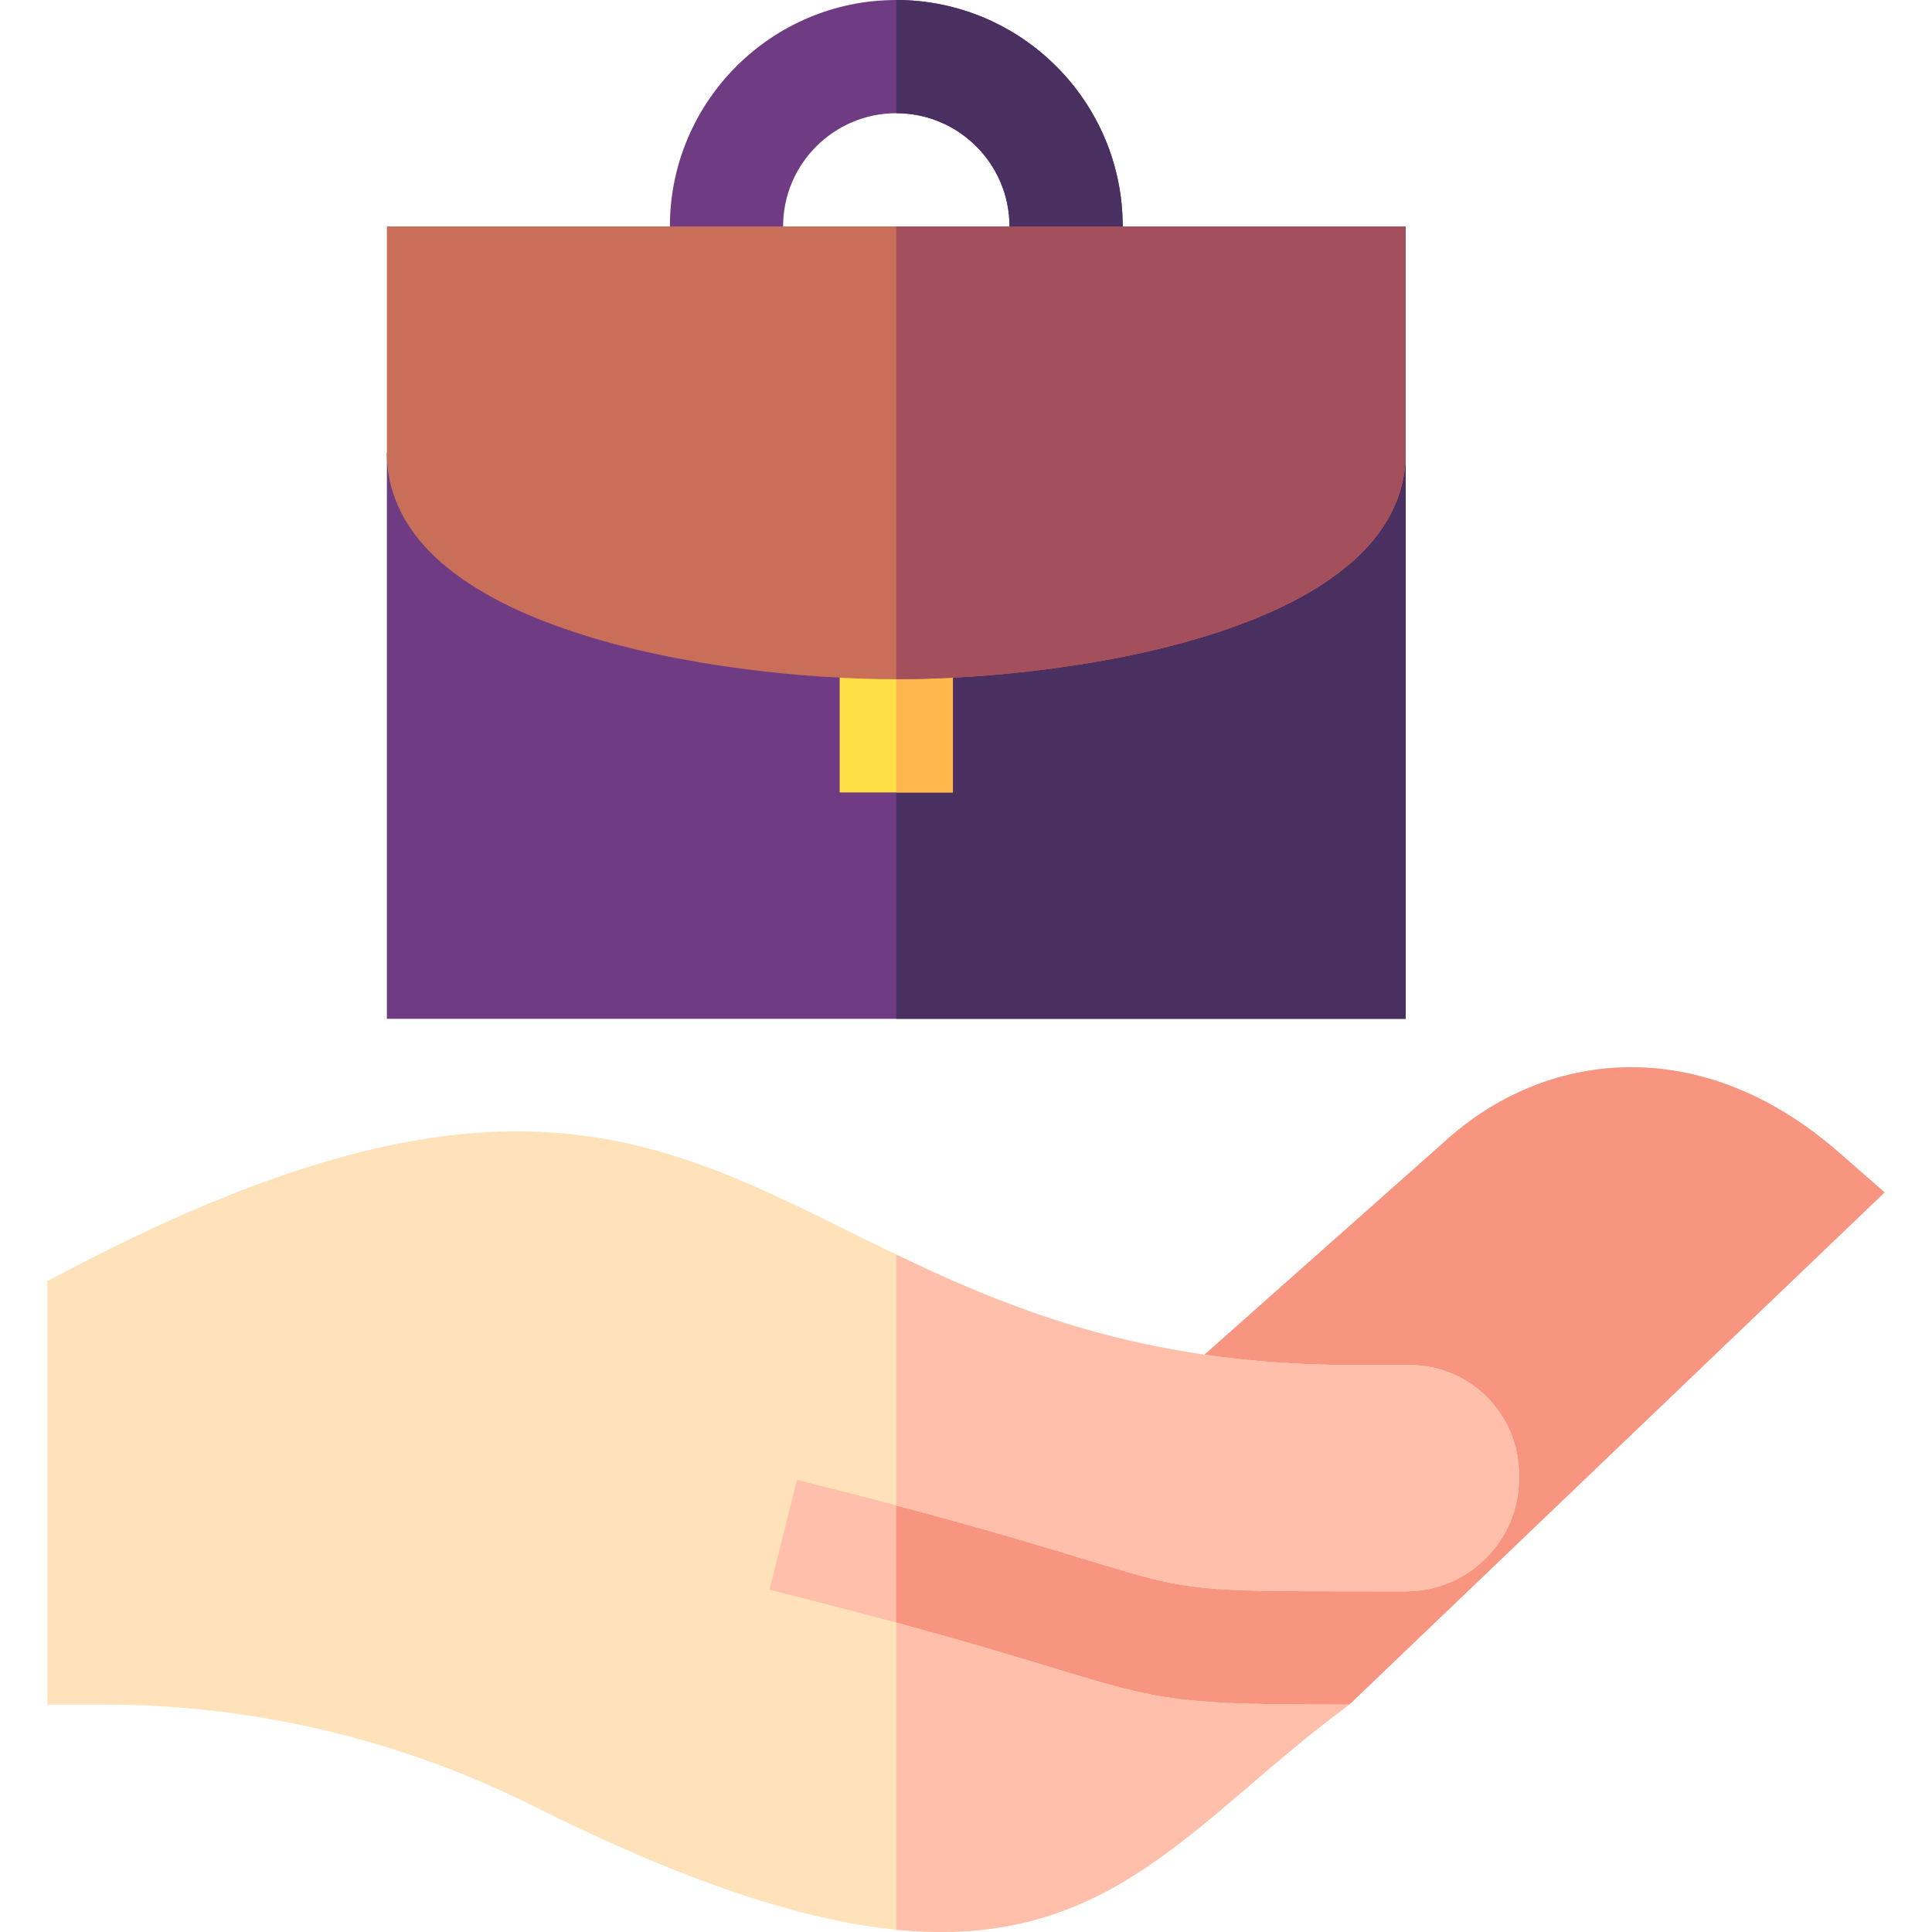 <svg id="Capa_1" enable-background="new 0 0 512 512" height="512" viewBox="0 0 512 512" width="512" xmlns="http://www.w3.org/2000/svg"><g><g><path d="m207.766 405.958-.006.026c.031-.14.031-.143.006-.026z"/><path d="m207.44 407.264-.001.006c-.004.015-.004.016.001-.006z"/><path d="m499.43 316-141.86 135.73-120.04 10.01-55 4.59 6-80.66 49-9.24 78.77-14.85 2.91-2.58 63.51-56.35c26.3-24.14 67.61-29.61 104.65 2.8z" fill="#ffbfab"/><path d="m499.43 316-141.86 135.73-120.04 10.01v-85.31l78.77-14.85 2.91-2.58 63.51-56.35c26.3-24.14 67.61-29.61 104.65 2.8z" fill="#f89580"/><path d="m402.57 390.794v.94c0 16.57-13.43 30-30 30-4.32 0-23.21 0-26.74-.03-.68 0-1.35 0-2.01-.01-28.74-.14-32.78-1.29-55.67-8.26-11.09-3.38-26.46-8.07-50.62-14.48-7.81-2.07-16.53-4.32-26.32-6.77-5.1 20.42-5.09 20.3-7.28 29.1 13 3.25 24.08 6.15 33.6 8.73 19.32 5.24 32.25 9.19 41.88 12.12 28.85 8.79 32.82 9.6 78.16 9.6-41.12 30.22-62.89 65.32-120.04 59.66-24.3-2.4-55-12.18-96.3-32.83-35.29-17.64-74.2-26.83-113.66-26.83h-15v-112.21c123.56-66.38 165.4-35.74 224.96-7.04 22.78 10.97 48.15 21.66 81.68 26.52 11.71 1.69 24.42 2.69 38.36 2.73h15.94c16.05 0 29.06 13.01 29.06 29.06z" fill="#ffe1ba"/><g fill="#ffbfab"><path d="m279.41 442.134c28.85 8.79 32.82 9.6 78.16 9.6-41.12 30.22-62.89 65.32-120.04 59.66v-81.38c19.32 5.24 32.25 9.19 41.88 12.12z"/><path d="m402.57 390.794v.94c0 16.57-13.43 30-30 30-4.32 0-23.21 0-26.74-.03-.68 0-1.35 0-2.01-.01-28.74-.14-32.78-1.29-55.67-8.26-11.09-3.38-26.46-8.07-50.62-14.48v-66.47c22.78 10.97 48.15 21.66 81.68 26.52 11.71 1.69 24.42 2.69 38.36 2.73h15.94c16.05 0 29.06 13.01 29.06 29.06z"/></g></g><g><path d="m297.53 60v15h-30v-15c0-16.54-13.46-30-30-30s-30 13.46-30 30v15h-30v-15c0-33.08 26.92-60 60-60s60 26.92 60 60z" fill="#6f3c83"/><path d="m297.53 60v15h-30v-15c0-16.54-13.46-30-30-30v-30c33.08 0 60 26.92 60 60z" fill="#4a2f61"/><path d="m102.53 120h270v150h-270z" fill="#6f3c83"/><path d="m237.53 120h135v150h-135z" fill="#4a2f61"/><path d="m222.53 165h30v45h-30z" fill="#ffde46"/><path d="m237.53 165h15v45h-15z" fill="#ffb64c"/><path d="m102.53 60v60c0 46.67 87.33 60 135 60 47.46 0 135-13.26 135-60v-60z" fill="#c86e59"/><path d="m372.53 60v60c0 46.74-87.54 60-135 60v-120z" fill="#a34f5c"/></g></g></svg>